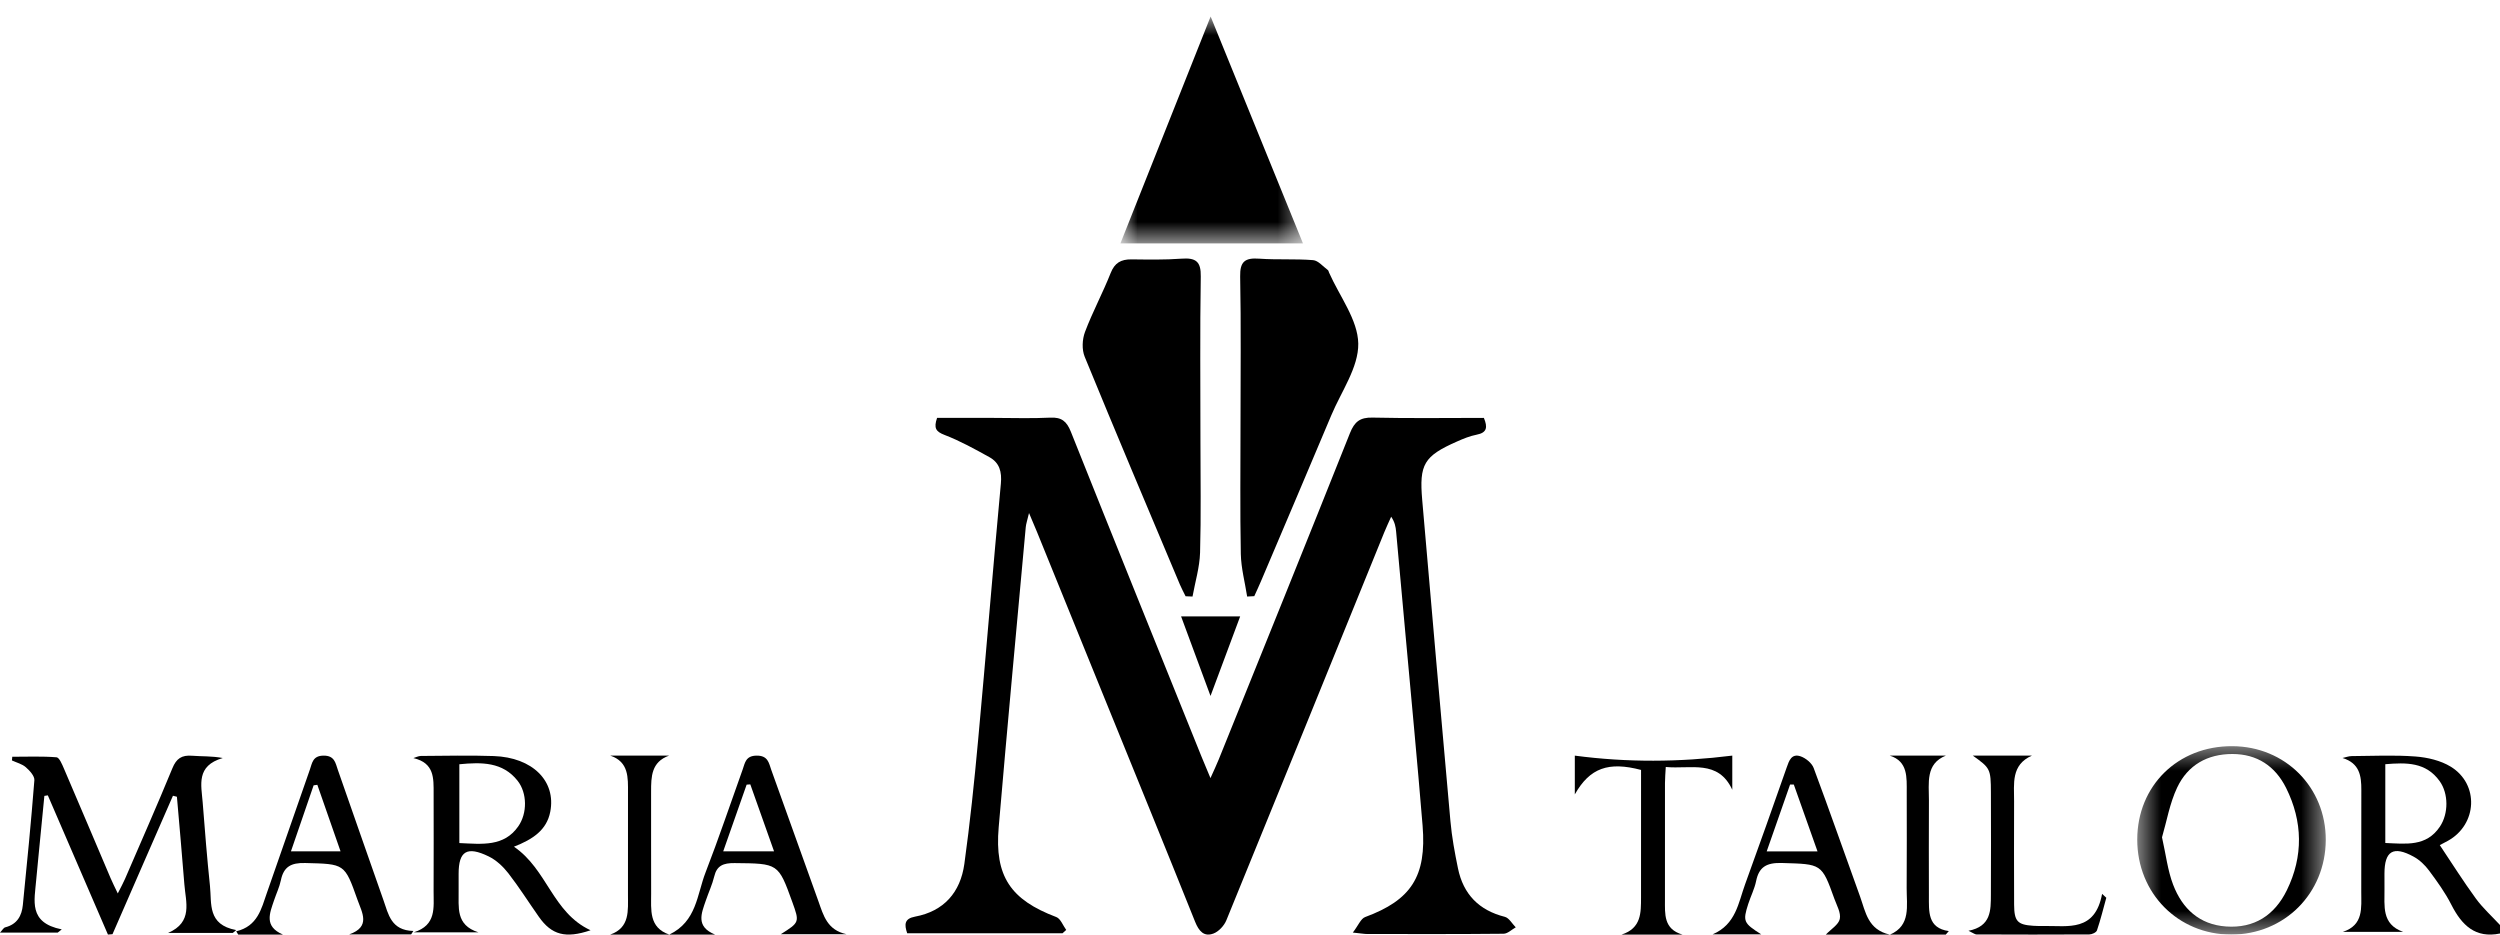 <?xml version="1.0" encoding="UTF-8"?>
<svg width="107px" height="40px" viewBox="0 0 107 40" version="1.1" xmlns="http://www.w3.org/2000/svg" xmlns:xlink="http://www.w3.org/1999/xlink">
    <!-- Generator: Sketch 49.1 (51147) - http://www.bohemiancoding.com/sketch -->
    <title>Page 1</title>
    <desc>Created with Sketch.</desc>
    <defs>
        <polygon id="path-1" points="0.773 0.707 8.586 0.707 8.586 10.417 0.773 10.417"></polygon>
        <polygon id="path-3" points="0.482 0.447 8.551 0.447 8.551 8.511 0.482 8.511"></polygon>
    </defs>
    <g id="Homepage" stroke="none" stroke-width="1" fill="none" fill-rule="evenodd">
        <g id="Falue-onepager-Copy-19" transform="translate(-473, -1552)">
            <g id="Page-1" transform="translate(473, 1552)">
                <path d="M102.091,36.08 C102.975,36.115 103.844,36.249 104.427,35.381 C104.801,34.823 104.8,33.967 104.418,33.434 C103.83,32.612 102.986,32.634 102.091,32.708 L102.091,36.08 Z M107,39.954 C105.947,40.171 105.364,39.601 104.916,38.719 C104.654,38.202 104.308,37.725 103.963,37.26 C103.789,37.025 103.558,36.804 103.305,36.666 C102.432,36.188 102.056,36.419 102.055,37.394 C102.055,37.616 102.053,37.838 102.056,38.059 C102.065,38.769 101.92,39.552 102.852,39.883 L100.275,39.883 C101.172,39.59 101.06,38.848 101.062,38.172 C101.067,36.718 101.06,35.265 101.065,33.811 C101.067,33.21 100.995,32.668 100.26,32.442 C100.391,32.414 100.522,32.362 100.653,32.361 C101.563,32.355 102.476,32.309 103.381,32.378 C103.897,32.417 104.458,32.548 104.894,32.815 C106.118,33.568 106.027,35.286 104.775,35.984 C104.638,36.061 104.499,36.131 104.423,36.171 C104.942,36.947 105.429,37.722 105.967,38.458 C106.267,38.869 106.653,39.215 107,39.591 L107,39.954 Z" id="Fill-1" fill="#000000"></path>
                <path d="M57.901,39.914 C58.138,39.605 58.243,39.318 58.428,39.25 C60.394,38.524 61.064,37.513 60.887,35.338 C60.662,32.59 60.398,29.843 60.149,27.097 C60.02,25.649 59.888,24.201 59.754,22.753 C59.735,22.55 59.701,22.348 59.542,22.115 C59.444,22.336 59.34,22.553 59.249,22.777 C56.998,28.316 54.752,33.855 52.488,39.388 C52.393,39.621 52.16,39.872 51.934,39.956 C51.529,40.107 51.311,39.851 51.15,39.45 C49.864,36.239 48.555,33.038 47.253,29.833 C46.297,27.479 45.341,25.125 44.385,22.771 C44.297,22.558 44.207,22.346 44.042,21.957 C43.967,22.278 43.915,22.42 43.902,22.565 C43.511,26.845 43.11,31.124 42.744,35.406 C42.563,37.505 43.252,38.51 45.21,39.25 C45.394,39.32 45.495,39.612 45.634,39.801 C45.581,39.848 45.529,39.895 45.477,39.943 L38.828,39.943 C38.699,39.567 38.706,39.317 39.163,39.232 C40.401,39.001 41.105,38.192 41.274,36.977 C41.517,35.222 41.7,33.456 41.862,31.691 C42.2,28.029 42.495,24.363 42.837,20.702 C42.885,20.188 42.778,19.805 42.346,19.566 C41.721,19.22 41.09,18.87 40.426,18.615 C40.055,18.473 39.956,18.323 40.107,17.886 C40.9,17.886 41.719,17.886 42.538,17.886 C43.343,17.886 44.148,17.916 44.951,17.875 C45.433,17.851 45.654,18.03 45.832,18.476 C47.683,23.116 49.556,27.749 51.424,32.382 C51.527,32.636 51.635,32.887 51.808,33.303 C51.969,32.943 52.073,32.726 52.162,32.504 C54.04,27.851 55.922,23.2 57.778,18.538 C57.974,18.046 58.212,17.86 58.746,17.873 C60.329,17.91 61.914,17.886 63.51,17.886 C63.675,18.285 63.648,18.519 63.199,18.605 C62.912,18.661 62.631,18.776 62.361,18.896 C60.941,19.523 60.738,19.871 60.871,21.404 C61.27,25.984 61.664,30.564 62.078,35.142 C62.138,35.821 62.264,36.496 62.401,37.165 C62.63,38.279 63.304,38.962 64.406,39.24 C64.587,39.286 64.719,39.534 64.874,39.69 C64.7,39.786 64.527,39.963 64.352,39.964 C62.405,39.984 60.458,39.977 58.511,39.975 C58.389,39.975 58.267,39.951 57.901,39.914" id="Fill-3" fill="#000000"></path>
                <path d="M53.378,25.532 C53.284,24.926 53.12,24.32 53.107,23.713 C53.071,21.85 53.094,19.985 53.094,18.121 C53.094,16.024 53.12,13.927 53.079,11.831 C53.067,11.201 53.278,11.025 53.898,11.071 C54.663,11.126 55.436,11.072 56.2,11.134 C56.421,11.152 56.623,11.404 56.828,11.555 C56.86,11.576 56.866,11.629 56.884,11.668 C57.332,12.681 58.117,13.687 58.134,14.705 C58.149,15.723 57.407,16.755 56.98,17.773 C55.981,20.148 54.971,22.519 53.964,24.89 C53.875,25.1 53.777,25.307 53.683,25.516 C53.582,25.521 53.48,25.527 53.378,25.532" id="Fill-5" fill="#000000"></path>
                <path d="M50.743,25.52 C50.661,25.353 50.571,25.188 50.499,25.017 C49.133,21.771 47.761,18.529 46.426,15.272 C46.298,14.961 46.318,14.527 46.438,14.207 C46.76,13.351 47.201,12.535 47.537,11.684 C47.707,11.255 47.972,11.096 48.427,11.101 C49.139,11.109 49.855,11.124 50.563,11.071 C51.193,11.023 51.404,11.203 51.393,11.831 C51.355,14.182 51.379,16.534 51.379,18.887 C51.379,20.475 51.409,22.065 51.363,23.654 C51.344,24.282 51.153,24.906 51.04,25.532 C50.941,25.528 50.843,25.524 50.743,25.52" id="Fill-7" fill="#000000"></path>
                <g id="Group-11" transform="translate(47.181, 0)">
                    <mask id="mask-2" fill="white">
                        <use xlink:href="#path-1"></use>
                    </mask>
                    <g id="Clip-10"></g>
                    <path d="M0.773,10.417 C2.057,7.187 3.31,4.036 4.634,0.706 C5.987,4.033 7.272,7.188 8.586,10.417 L0.773,10.417 Z" id="Fill-9" fill="#000000" mask="url(#mask-2)"></path>
                </g>
                <path d="M9.965,39.929 L7.194,39.929 C8.267,39.467 7.95,38.613 7.891,37.852 C7.794,36.601 7.679,35.351 7.572,34.101 C7.515,34.087 7.459,34.072 7.402,34.058 C6.97,35.046 6.537,36.034 6.106,37.023 C5.675,38.01 5.245,38.998 4.815,39.984 C4.75,39.99 4.685,39.995 4.62,40 C3.762,38.014 2.904,36.027 2.047,34.041 C1.998,34.048 1.948,34.056 1.899,34.064 C1.815,34.921 1.731,35.778 1.648,36.635 C1.614,36.98 1.578,37.324 1.549,37.668 C1.479,38.538 1.201,39.491 2.643,39.778 C2.585,39.823 2.529,39.869 2.471,39.915 L0,39.915 C0.101,39.81 0.15,39.709 0.223,39.69 C0.738,39.56 0.932,39.189 0.977,38.739 C1.156,36.958 1.332,35.177 1.471,33.394 C1.485,33.214 1.271,32.983 1.105,32.837 C0.947,32.698 0.712,32.641 0.511,32.547 C0.516,32.494 0.521,32.441 0.525,32.389 C1.157,32.389 1.791,32.362 2.419,32.412 C2.54,32.422 2.66,32.719 2.738,32.899 C3.409,34.46 4.068,36.024 4.734,37.587 C4.812,37.771 4.903,37.948 5.041,38.239 C5.177,37.967 5.273,37.798 5.349,37.62 C6.031,36.042 6.725,34.469 7.379,32.88 C7.547,32.468 7.775,32.308 8.227,32.346 C8.635,32.379 9.049,32.353 9.535,32.443 C8.383,32.777 8.616,33.596 8.674,34.336 C8.767,35.532 8.862,36.728 8.987,37.921 C9.066,38.675 8.869,39.577 10.11,39.807 C10.061,39.848 10.014,39.889 9.965,39.929" id="Fill-12" fill="#000000"></path>
                <path d="M19.66,36.083 C20.637,36.127 21.569,36.247 22.182,35.368 C22.575,34.805 22.566,33.939 22.152,33.415 C21.512,32.608 20.616,32.618 19.66,32.71 L19.66,36.083 Z M20.476,39.903 L17.71,39.903 C18.691,39.598 18.555,38.835 18.558,38.142 C18.564,36.746 18.561,35.35 18.559,33.953 C18.558,33.318 18.599,32.655 17.693,32.446 C17.799,32.414 17.906,32.356 18.013,32.355 C19.052,32.349 20.093,32.323 21.13,32.359 C22.799,32.417 23.807,33.434 23.551,34.744 C23.398,35.531 22.801,35.924 21.997,36.239 C23.433,37.217 23.64,39.057 25.276,39.815 C24.204,40.179 23.609,40.015 23.064,39.24 C22.626,38.618 22.221,37.974 21.755,37.373 C21.534,37.09 21.242,36.814 20.918,36.656 C19.986,36.201 19.629,36.426 19.629,37.398 C19.629,37.64 19.625,37.884 19.629,38.126 C19.643,38.82 19.487,39.591 20.476,39.903 Z" id="Fill-14" fill="#000000"></path>
                <g id="Group-18" transform="translate(90.992, 31.489)">
                    <mask id="mask-4" fill="white">
                        <use xlink:href="#path-3"></use>
                    </mask>
                    <g id="Clip-17"></g>
                    <path d="M1.542,4.348 C1.711,5.097 1.785,5.768 2.018,6.376 C2.414,7.412 3.148,8.084 4.282,8.165 C5.485,8.251 6.358,7.69 6.885,6.613 C7.595,5.162 7.569,3.669 6.852,2.232 C6.385,1.297 5.61,0.782 4.554,0.782 C3.49,0.782 2.649,1.248 2.19,2.219 C1.871,2.894 1.743,3.663 1.542,4.348 M8.551,4.463 C8.542,6.749 6.779,8.511 4.502,8.511 C2.228,8.51 0.479,6.739 0.482,4.442 C0.485,2.14 2.22,0.436 4.55,0.447 C6.816,0.457 8.559,2.208 8.551,4.463" id="Fill-16" fill="#000000" mask="url(#mask-4)"></path>
                </g>
                <path d="M12.453,36.436 L14.575,36.436 C14.23,35.449 13.906,34.519 13.582,33.59 C13.528,33.597 13.475,33.604 13.423,33.612 C13.109,34.525 12.795,35.439 12.453,36.436 M10.11,39.86 C11.029,39.64 11.186,38.896 11.423,38.215 C12.04,36.454 12.648,34.691 13.265,32.931 C13.361,32.655 13.385,32.348 13.84,32.341 C14.325,32.333 14.358,32.661 14.462,32.957 C15.112,34.813 15.757,36.67 16.411,38.525 C16.624,39.13 16.738,39.823 17.693,39.845 C17.661,39.894 17.629,39.942 17.597,39.991 L14.948,39.991 C15.879,39.663 15.495,39.061 15.298,38.504 C14.749,36.95 14.746,36.981 13.066,36.937 C12.453,36.92 12.14,37.1 12.022,37.674 C11.961,37.968 11.825,38.248 11.729,38.536 C11.546,39.082 11.289,39.649 12.11,40 L10.196,40 C10.167,39.953 10.139,39.906 10.11,39.86" id="Fill-19" fill="#000000"></path>
                <path d="M77.79,36.441 C77.431,35.43 77.104,34.504 76.775,33.578 C76.722,33.578 76.669,33.578 76.616,33.577 C76.288,34.514 75.961,35.45 75.614,36.441 L77.79,36.441 Z M80.882,40 L78.146,40 C78.369,39.765 78.692,39.575 78.743,39.332 C78.799,39.069 78.614,38.754 78.511,38.468 C77.967,36.951 77.964,36.987 76.267,36.936 C75.607,36.916 75.284,37.108 75.162,37.709 C75.094,38.044 74.931,38.359 74.825,38.688 C74.587,39.431 74.619,39.509 75.382,39.99 L73.299,39.99 C74.3,39.564 74.401,38.64 74.693,37.84 C75.299,36.178 75.886,34.51 76.472,32.843 C76.571,32.559 76.676,32.244 77.057,32.368 C77.284,32.443 77.546,32.66 77.624,32.868 C78.307,34.698 78.948,36.54 79.612,38.375 C79.847,39.028 79.942,39.793 80.882,40 Z" id="Fill-21" fill="#000000"></path>
                <path d="M33.129,36.436 C32.778,35.445 32.445,34.508 32.113,33.571 C32.061,33.575 32.009,33.579 31.956,33.583 C31.627,34.52 31.299,35.456 30.954,36.436 L33.129,36.436 Z M30.605,40 L28.646,40 C29.821,39.437 29.83,38.285 30.197,37.342 C30.763,35.883 31.259,34.4 31.788,32.928 C31.886,32.651 31.914,32.348 32.377,32.341 C32.876,32.333 32.907,32.662 33.013,32.958 C33.688,34.83 34.36,36.704 35.03,38.579 C35.242,39.173 35.402,39.807 36.228,39.983 L33.42,39.983 C34.224,39.474 34.224,39.474 33.909,38.602 C33.31,36.943 33.31,36.959 31.441,36.94 C30.96,36.935 30.681,37.045 30.57,37.509 C30.485,37.862 30.326,38.198 30.209,38.543 C30.024,39.087 29.762,39.656 30.605,40 Z" id="Fill-23" fill="#000000"></path>
                <path d="M72.01,40 L69.404,40 C70.254,39.728 70.234,39.058 70.236,38.409 C70.24,36.586 70.237,34.762 70.237,32.953 C68.848,32.587 68.046,32.862 67.402,34 L67.402,32.341 C69.643,32.638 71.874,32.624 74.142,32.34 L74.142,33.802 C73.537,32.492 72.366,32.929 71.295,32.827 C71.281,33.091 71.261,33.304 71.261,33.515 C71.258,35.181 71.258,36.847 71.26,38.513 C71.261,39.121 71.199,39.766 72.01,40" id="Fill-25" fill="#000000"></path>
                <path d="M84.436,32.34 L86.966,32.34 C86.063,32.738 86.206,33.547 86.203,34.286 C86.199,35.763 86.198,37.24 86.204,38.717 C86.208,39.433 86.349,39.579 87.023,39.624 C87.18,39.635 87.337,39.635 87.494,39.632 C88.518,39.621 89.667,39.887 89.97,38.257 C90.03,38.313 90.09,38.368 90.15,38.424 C90.021,38.891 89.905,39.364 89.75,39.82 C89.719,39.911 89.535,39.994 89.42,39.994 C87.81,40.004 86.2,40 84.591,39.994 C84.526,39.994 84.463,39.937 84.252,39.837 C85.225,39.647 85.207,38.957 85.21,38.293 C85.217,36.836 85.216,35.38 85.211,33.924 C85.207,32.906 85.185,32.875 84.436,32.34" id="Fill-27" fill="#000000"></path>
                <path d="M83.279,40 L80.893,40 C81.796,39.613 81.601,38.761 81.605,38.012 C81.615,36.649 81.609,35.285 81.608,33.922 C81.607,33.275 81.667,32.589 80.882,32.34 L83.283,32.34 C82.405,32.691 82.56,33.512 82.558,34.252 C82.553,35.615 82.553,36.978 82.557,38.343 C82.559,39.008 82.493,39.722 83.409,39.85 C83.366,39.899 83.322,39.95 83.279,40" id="Fill-29" fill="#000000"></path>
                <path d="M28.637,32.34 C27.875,32.609 27.866,33.243 27.867,33.886 C27.869,35.338 27.864,36.79 27.869,38.242 C27.871,38.938 27.764,39.7 28.646,40 L26.118,40 C26.967,39.703 26.876,38.971 26.877,38.291 C26.88,36.839 26.878,35.386 26.878,33.934 C26.878,33.284 26.921,32.61 26.119,32.34 L28.637,32.34 Z" id="Fill-31" fill="#000000"></path>
                <path d="M50.551,26.383 L53.079,26.383 C52.667,27.491 52.277,28.536 51.81,29.787 C51.356,28.56 50.972,27.518 50.551,26.383" id="Fill-33" fill="#000000"></path>
            </g>
        </g>
    </g>
</svg>